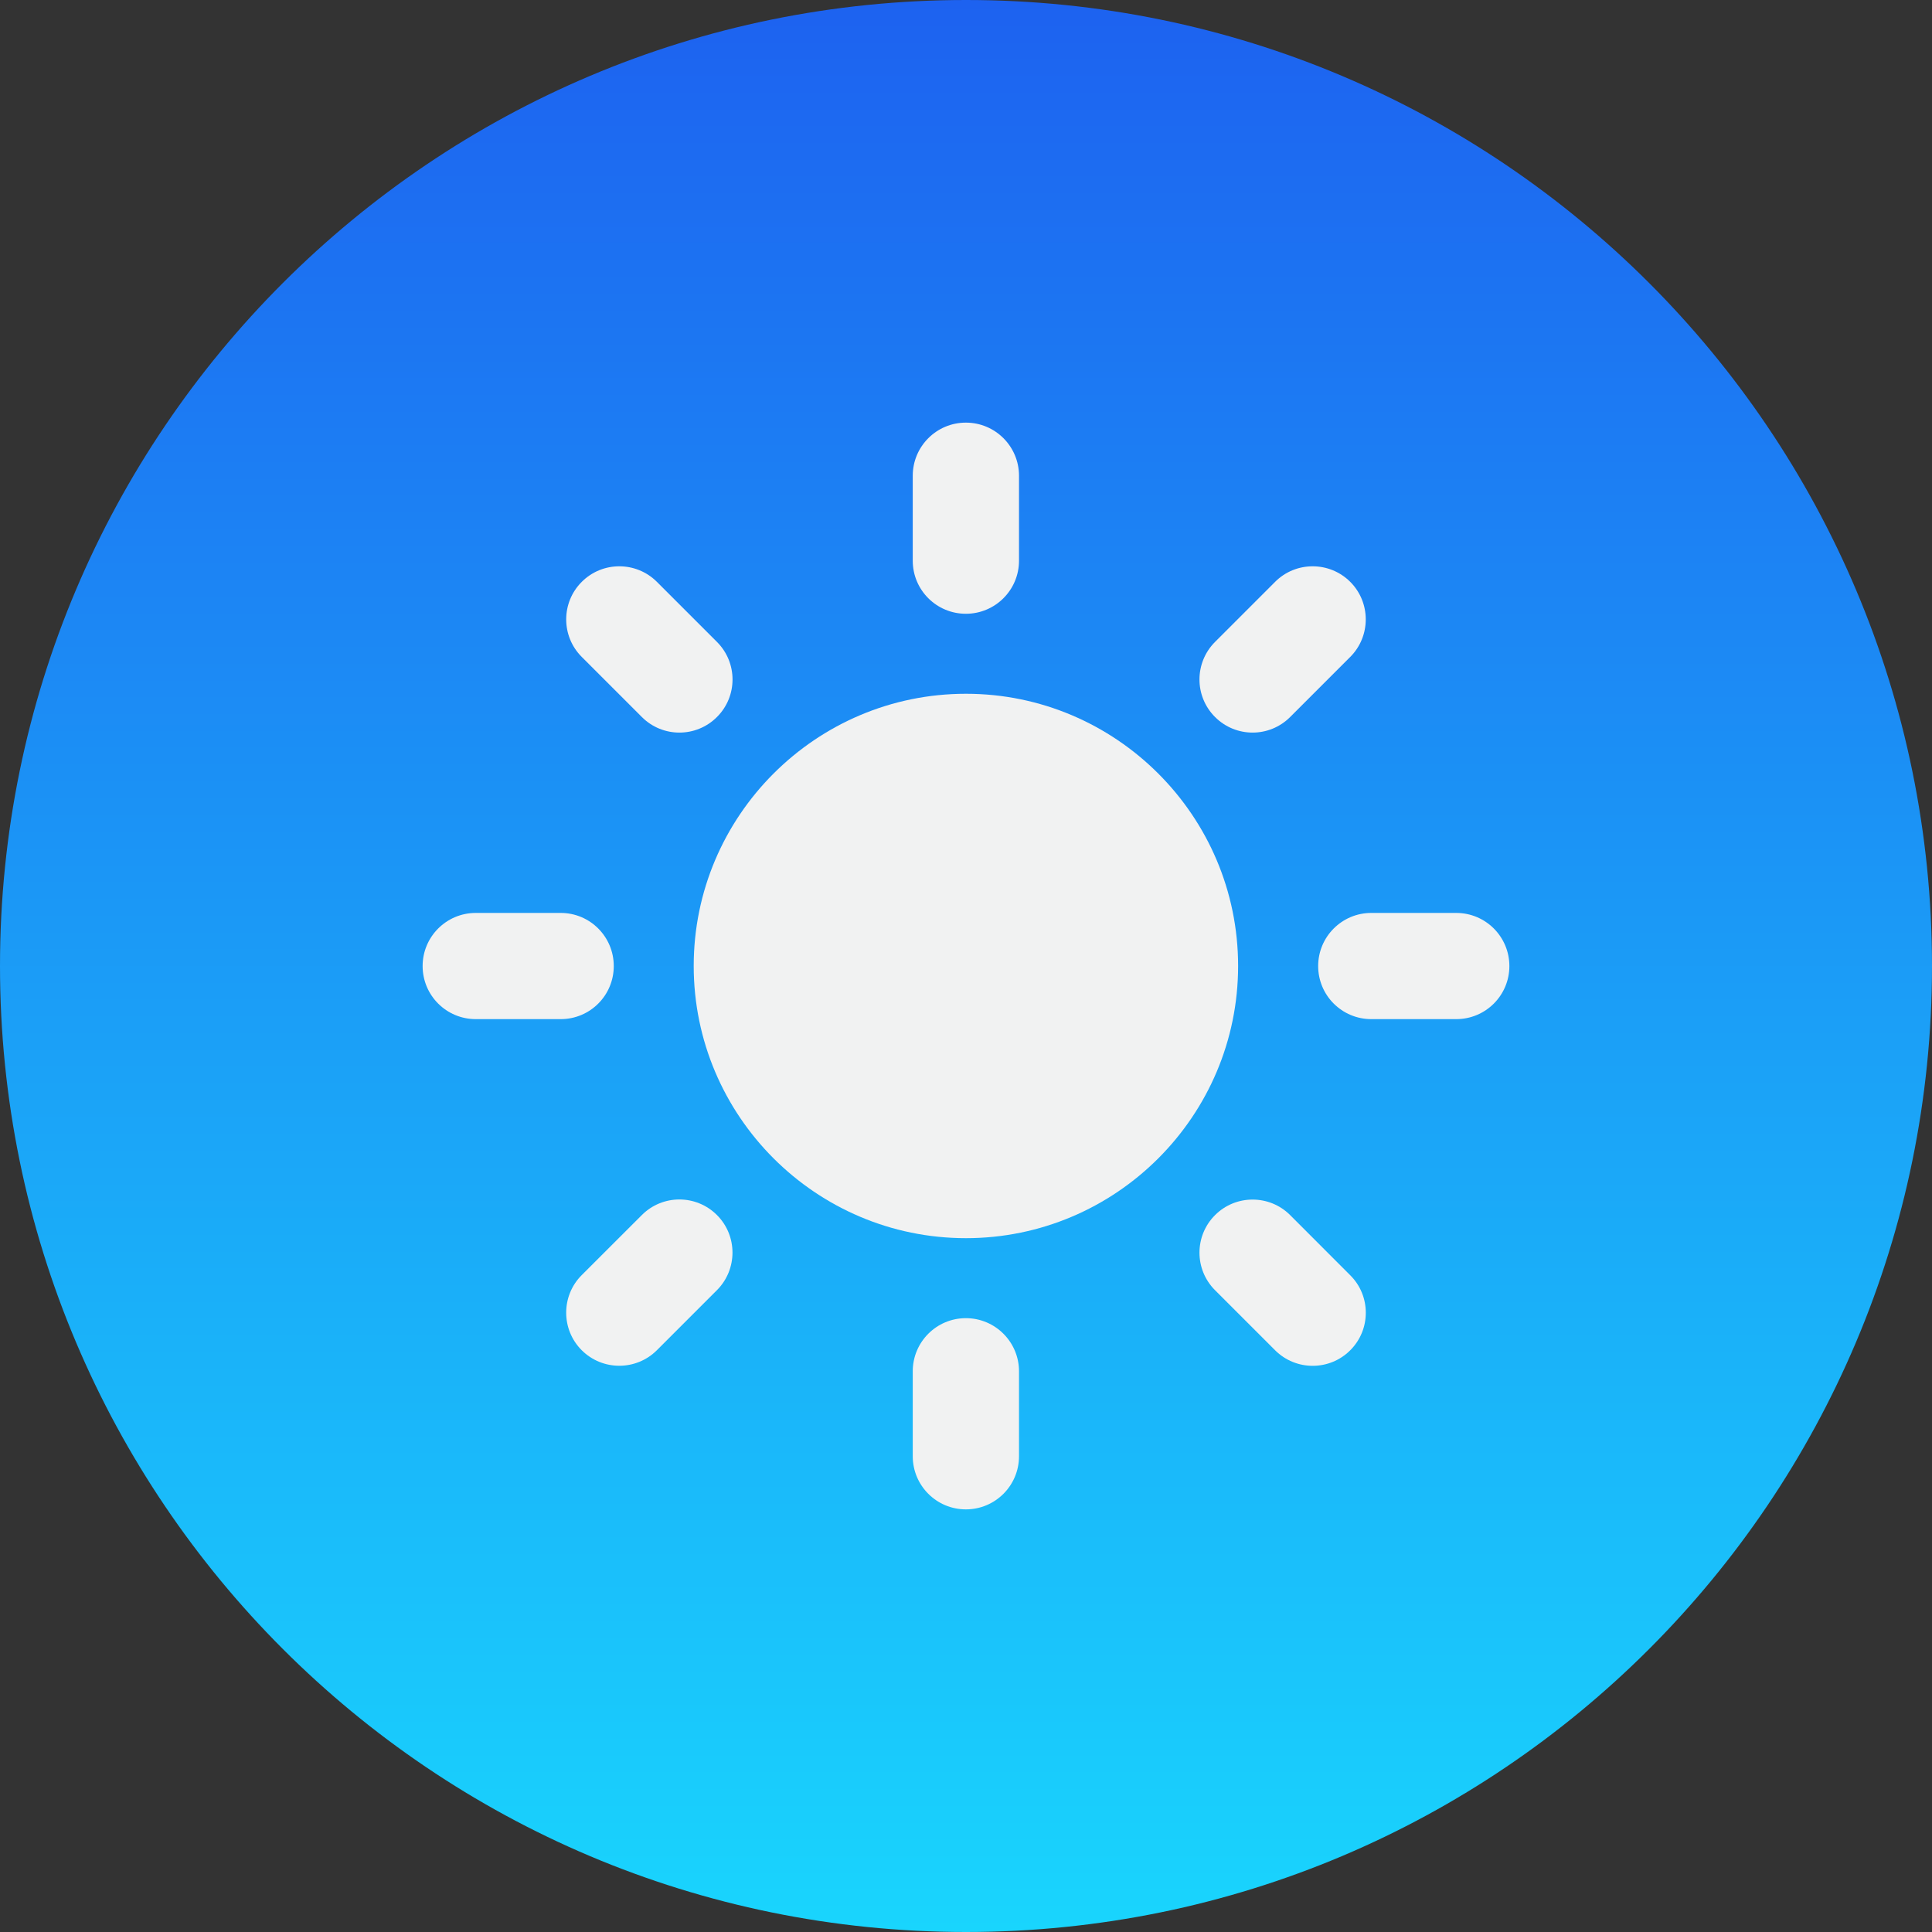 <svg width="32" height="32" viewBox="0 0 32 32" fill="none" xmlns="http://www.w3.org/2000/svg">
<rect x="0" y="0" width="32" height="32" fill="#333333" stroke="none"/>
<path d="M32 16C32 24.837 24.837 32 16 32C7.163 32 0 24.837 0 16C0 7.163 7.163 0 16 0C24.837 0 32 7.163 32 16Z" fill="url(#paint0_linear)"/>
<path d="M15.999 11.491C13.513 11.491 11.49 13.513 11.49 15.999C11.49 18.485 13.513 20.508 15.999 20.508C18.484 20.508 20.507 18.486 20.507 15.999C20.507 13.513 18.484 11.491 15.999 11.491Z" fill="#F1F2F2"/>
<path d="M15.998 10.166C15.512 10.166 15.118 9.773 15.118 9.287V7.88C15.118 7.394 15.512 7 15.998 7C16.484 7 16.878 7.394 16.878 7.88V9.287C16.878 9.773 16.483 10.166 15.998 10.166Z" fill="#F1F2F2"/>
<path d="M15.998 21.833C15.512 21.833 15.118 22.227 15.118 22.713V24.12C15.118 24.606 15.512 25 15.998 25C16.484 25 16.878 24.606 16.878 24.12V22.713C16.878 22.227 16.483 21.833 15.998 21.833Z" fill="#F1F2F2"/>
<path d="M20.125 11.876C19.781 11.533 19.781 10.976 20.125 10.632L21.12 9.637C21.463 9.294 22.02 9.294 22.364 9.637C22.707 9.98 22.707 10.538 22.364 10.881L21.369 11.876C21.025 12.22 20.469 12.22 20.125 11.876Z" fill="#F1F2F2"/>
<path d="M11.875 20.125C11.531 19.781 10.974 19.781 10.631 20.125L9.635 21.12C9.292 21.463 9.292 22.021 9.635 22.364C9.979 22.707 10.536 22.707 10.88 22.364L11.875 21.369C12.218 21.025 12.218 20.468 11.875 20.125Z" fill="#F1F2F2"/>
<path d="M21.833 16.001C21.833 15.515 22.227 15.121 22.713 15.121H24.12C24.606 15.121 25 15.515 25 16.001C25 16.487 24.606 16.88 24.12 16.88H22.713C22.227 16.88 21.833 16.487 21.833 16.001Z" fill="#F1F2F2"/>
<path d="M10.166 16.001C10.166 15.515 9.773 15.121 9.287 15.121H7.88C7.394 15.121 7 15.515 7 16.001C7 16.487 7.394 16.88 7.88 16.88H9.287C9.773 16.88 10.166 16.487 10.166 16.001Z" fill="#F1F2F2"/>
<path d="M20.125 20.126C20.468 19.783 21.026 19.783 21.369 20.126L22.364 21.122C22.708 21.464 22.708 22.022 22.364 22.365C22.021 22.708 21.464 22.708 21.12 22.365L20.125 21.37C19.781 21.026 19.781 20.47 20.125 20.126Z" fill="#F1F2F2"/>
<path d="M11.875 11.876C12.219 11.533 12.219 10.976 11.875 10.632L10.88 9.637C10.536 9.294 9.979 9.294 9.636 9.637C9.292 9.98 9.292 10.538 9.636 10.881L10.631 11.876C10.975 12.22 11.531 12.22 11.875 11.876Z" fill="#F1F2F2"/>
<defs>
<linearGradient id="paint0_linear" x1="16" y1="0" x2="16" y2="32" gradientUnits="userSpaceOnUse">
<stop stop-color="#1D62F0"/>
<stop offset="1" stop-color="#19D5FD"/>
</linearGradient>
</defs>
</svg>

